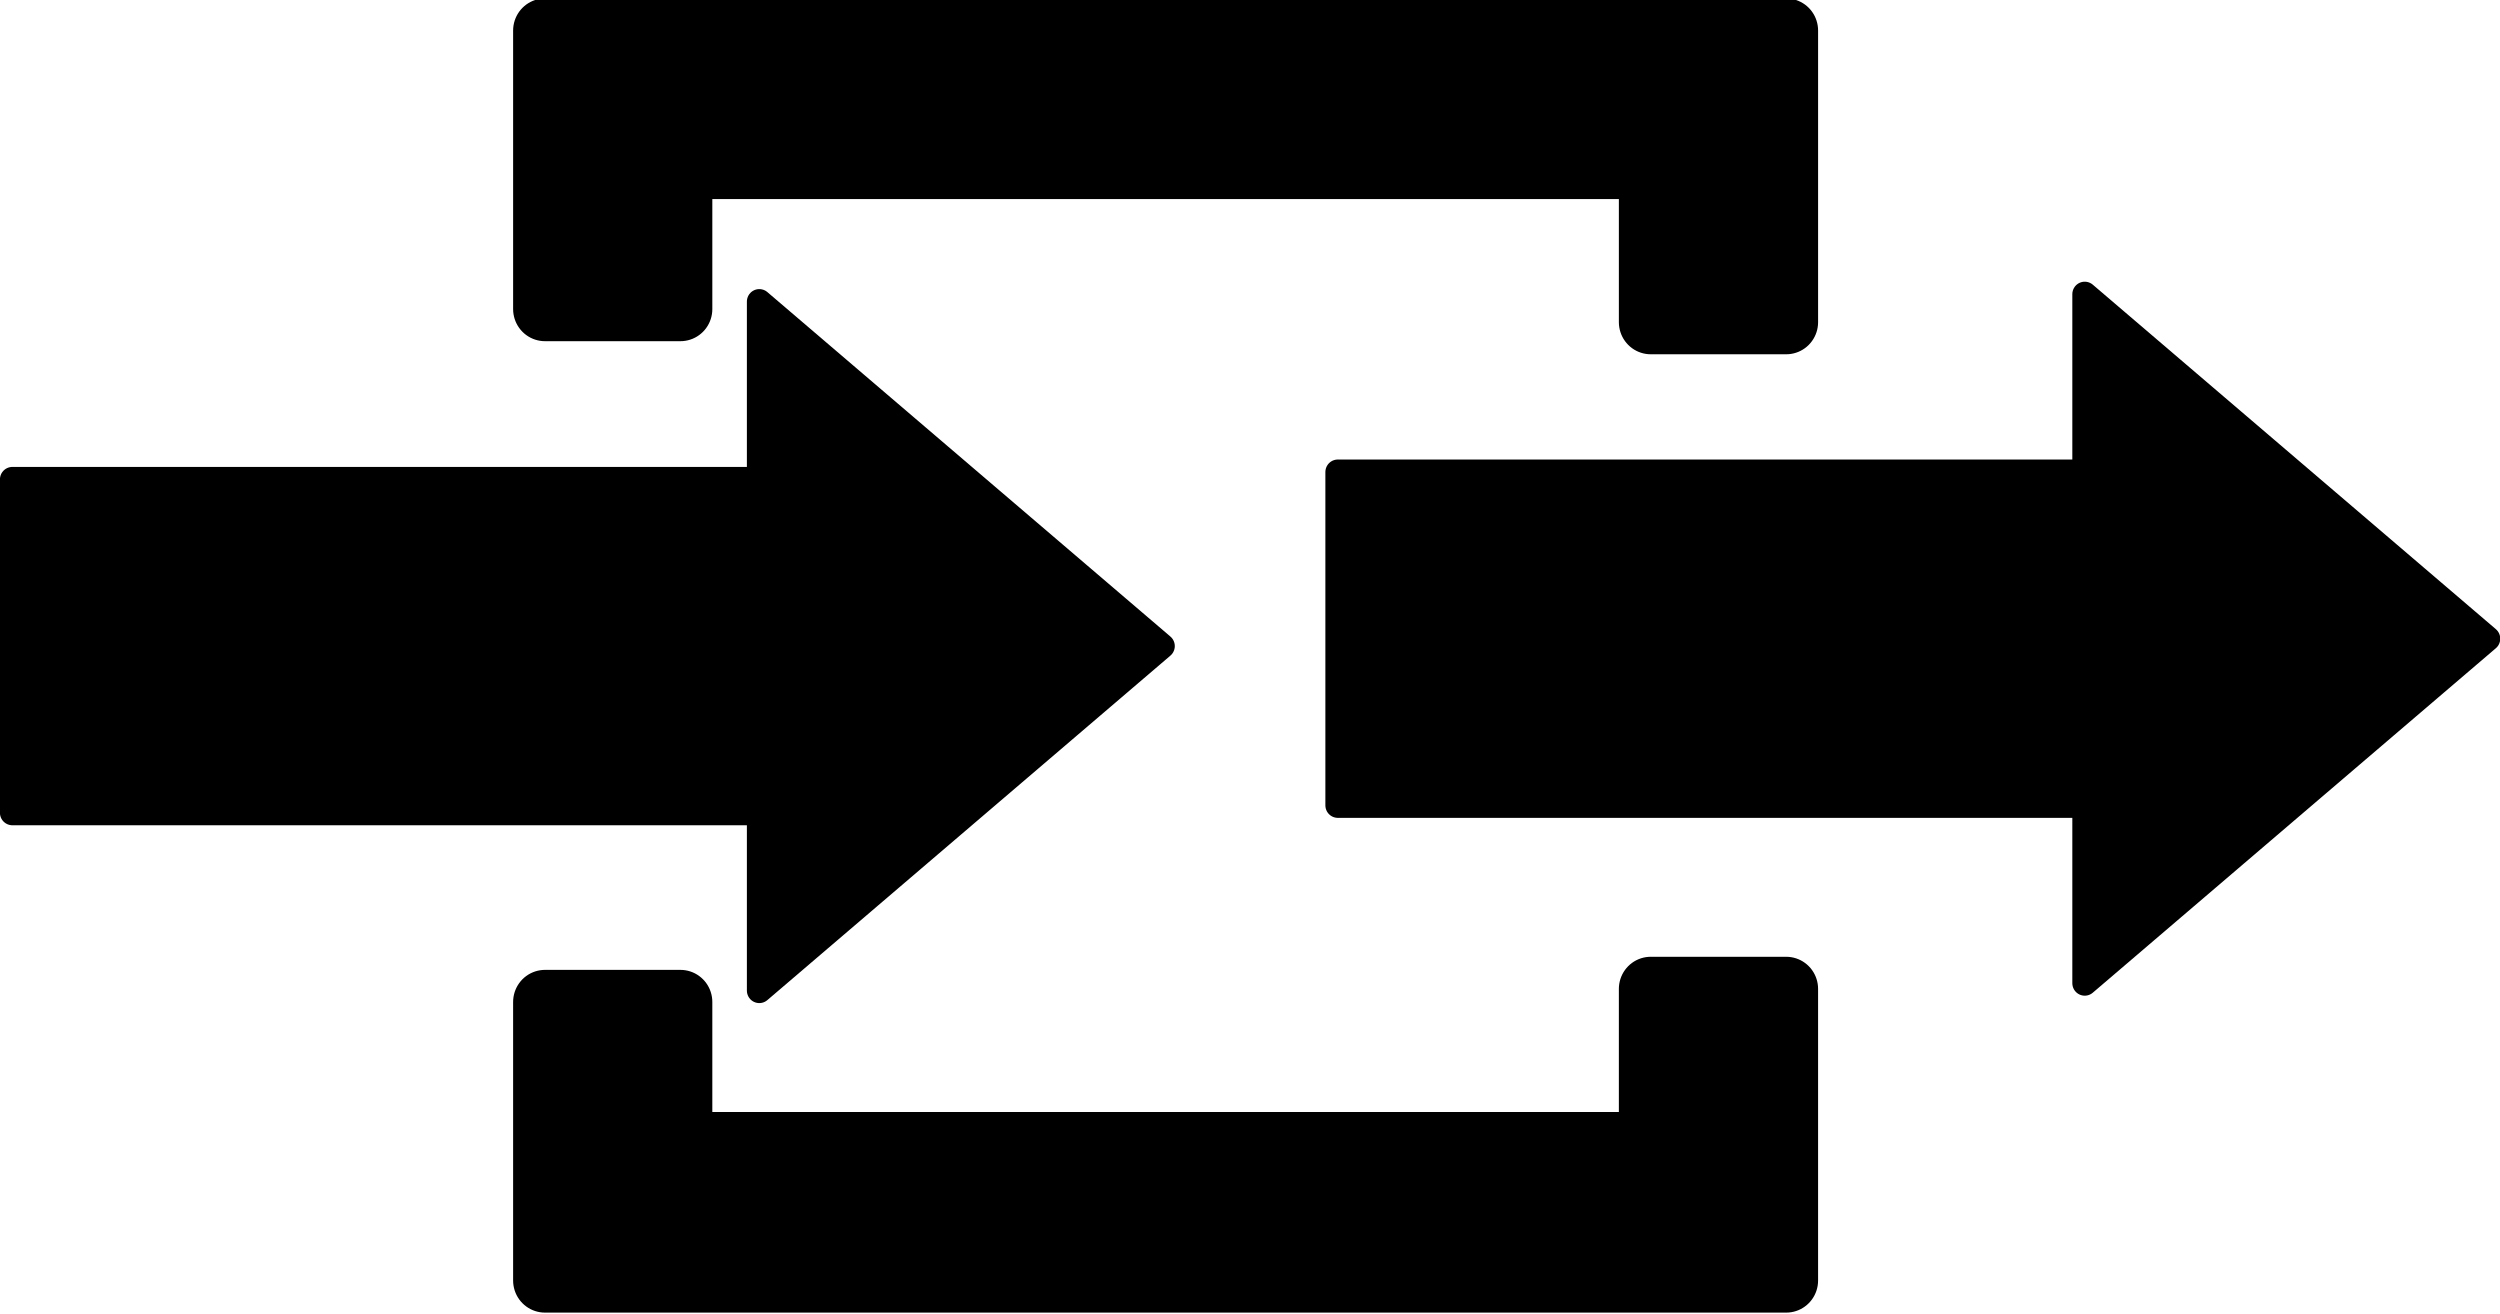 <?xml version="1.0" encoding="UTF-8" standalone="no"?>
<!-- Created with Inkscape (http://www.inkscape.org/) -->

<svg
   xmlns:dc="http://purl.org/dc/elements/1.1/"
   xmlns:cc="http://creativecommons.org/ns#"
   xmlns:rdf="http://www.w3.org/1999/02/22-rdf-syntax-ns#"
   xmlns:svg="http://www.w3.org/2000/svg"
   xmlns="http://www.w3.org/2000/svg"
   xmlns:sodipodi="http://sodipodi.sourceforge.net/DTD/sodipodi-0.dtd"
   xmlns:inkscape="http://www.inkscape.org/namespaces/inkscape"
   width="300"
   height="157.7"
   viewBox="0 0 300 157.7"
   id="svg2"
   version="1.1"
   inkscape:version="0.91 r13725"
   sodipodi:docname="bothDirection.svg"
   inkscape:export-filename="C:\Users\drazdyakonov\Desktop\incoming.png"
   inkscape:export-xdpi="123"
   inkscape:export-ydpi="123">
  <defs
     id="defs4" />
  <sodipodi:namedview
     id="base"
     pagecolor="#ffffff"
     bordercolor="#666666"
     borderopacity="1.0"
     inkscape:pageopacity="0.0"
     inkscape:pageshadow="2"
     inkscape:zoom="1.4"
     inkscape:cx="8.3311451"
     inkscape:cy="145.62448"
     inkscape:document-units="px"
     inkscape:current-layer="layer1"
     showgrid="false"
     inkscape:window-width="1858"
     inkscape:window-height="1057"
     inkscape:window-x="1912"
     inkscape:window-y="-8"
     inkscape:window-maximized="1"
     units="px" />
  <g
     inkscape:label="Layer 1"
     inkscape:groupmode="layer"
     id="layer1"
     transform="translate(0,-894.662)">
    <g
       id="g4167"
       transform="matrix(0.993,0,0,1,61.574,-0.187)">
      <path
         id="rect4136"
         transform="translate(0,894.662)"
         d="m 3.85,3.85 0,33.43 16.373,0 0,-17.055 117.252,0 0,18.625 16.375,0 0,-35 -150,0 z M 137.475,118.85 l 0,18.627 -117.252,0 0,-17.055 -16.373,0 0,33.428 150,0 0,-35 -16.375,0 z"
         style="color:#000000;clip-rule:nonzero;display:inline;overflow:visible;visibility:visible;opacity:1;isolation:auto;mix-blend-mode:normal;color-interpolation:sRGB;color-interpolation-filters:linearRGB;solid-color:#000000;solid-opacity:1;fill:#000000;fill-opacity:1;fill-rule:nonzero;stroke:#000000;stroke-width:7.7;stroke-linecap:butt;stroke-linejoin:round;stroke-miterlimit:4;stroke-dasharray:none;stroke-dashoffset:0;stroke-opacity:1;color-rendering:auto;image-rendering:auto;shape-rendering:auto;text-rendering:auto;enable-background:accumulate"
         inkscape:connector-curvature="0" />
      <path
         inkscape:connector-curvature="0"
         inkscape:export-ydpi="123"
         inkscape:export-xdpi="123"
         inkscape:export-filename="C:\Users\drazdyakonov\Desktop\incoming.png"
         id="rect4140"
         d="m 189.924,930.152 0,21.34 -90.266,0 0,40 90.266,0 0,21.34 48.711,-41.34 -48.711,-41.34 z"
         style="color:#000000;clip-rule:nonzero;display:inline;overflow:visible;visibility:visible;opacity:1;isolation:auto;mix-blend-mode:normal;color-interpolation:sRGB;color-interpolation-filters:linearRGB;solid-color:#000000;solid-opacity:1;fill:#000000;fill-opacity:1;fill-rule:nonzero;stroke:#000000;stroke-width:3;stroke-linecap:butt;stroke-linejoin:round;stroke-miterlimit:4;stroke-dasharray:none;stroke-dashoffset:0;stroke-opacity:1;color-rendering:auto;image-rendering:auto;shape-rendering:auto;text-rendering:auto;enable-background:accumulate" />
      <path
         inkscape:connector-curvature="0"
         inkscape:export-ydpi="123"
         inkscape:export-xdpi="123"
         inkscape:export-filename="C:\Users\drazdyakonov\Desktop\incoming.png"
         id="rect4140-1"
         d="m 29.75,931.04 0,21.34 -90.266,0 0,40 90.266,0 0,21.34 48.711,-41.34 -48.711,-41.34 z"
         style="color:#000000;clip-rule:nonzero;display:inline;overflow:visible;visibility:visible;opacity:1;isolation:auto;mix-blend-mode:normal;color-interpolation:sRGB;color-interpolation-filters:linearRGB;solid-color:#000000;solid-opacity:1;fill:#000000;fill-opacity:1;fill-rule:nonzero;stroke:#000000;stroke-width:3;stroke-linecap:butt;stroke-linejoin:round;stroke-miterlimit:4;stroke-dasharray:none;stroke-dashoffset:0;stroke-opacity:1;color-rendering:auto;image-rendering:auto;shape-rendering:auto;text-rendering:auto;enable-background:accumulate" />
    </g>
  </g>
</svg>
